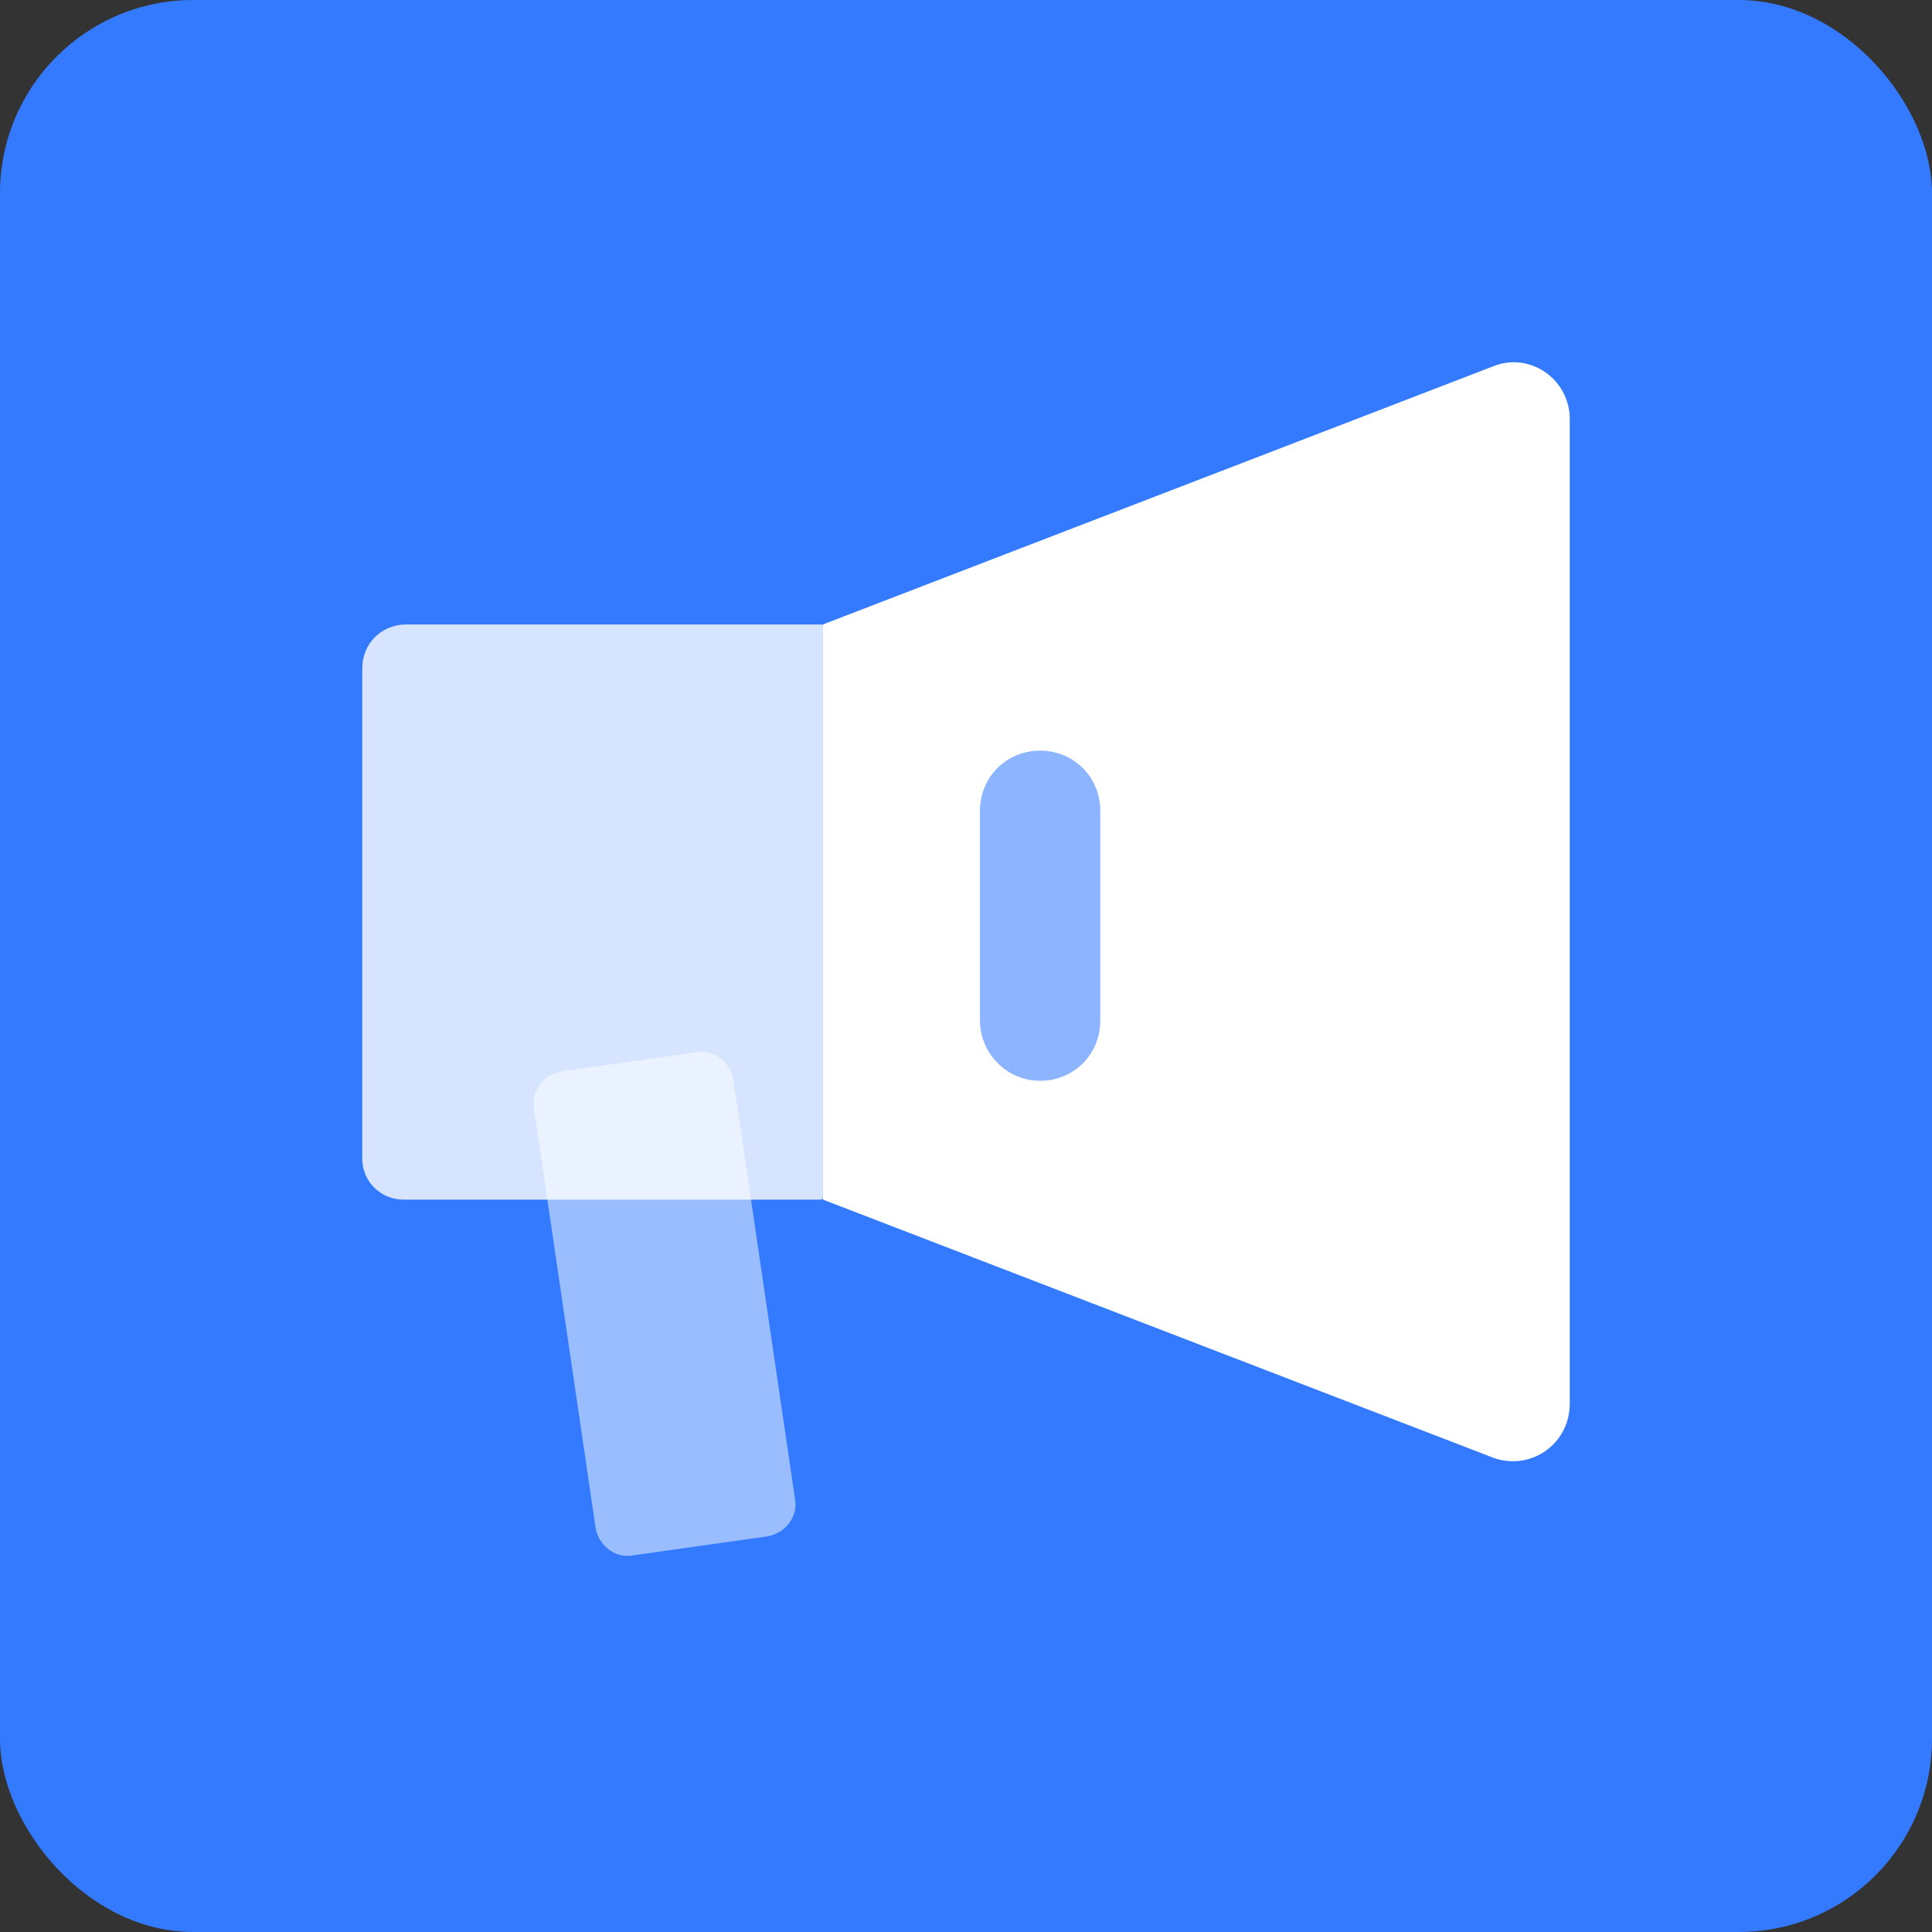 <svg xmlns="http://www.w3.org/2000/svg" xmlns:xlink="http://www.w3.org/1999/xlink" fill="none" version="1.1" width="80" height="80" viewBox="0 0 80 80"><rect x="0" y="0" width="80" height="80" fill="#333333" stroke="none"/><defs><clipPath id="master_svg0_146_8840"><rect x="0" y="0" width="80" height="80" rx="8"/></clipPath></defs><g style="mix-blend-mode:passthrough" clip-path="url(#master_svg0_146_8840)"><rect x="0" y="0" width="80" height="80" rx="8" fill="#347AFF" fill-opacity="1"/><g style="mix-blend-mode:passthrough"><g style="opacity:0.5;"><path d="M31.768,63.619L26.179,64.408C25.45,64.53,24.781,63.983,24.66,63.254L22.108,45.878C21.987,45.149,22.534,44.481,23.263,44.359L28.852,43.57C29.581,43.448,30.249,43.995,30.371,44.724L32.923,62.1C33.044,62.829,32.497,63.497,31.768,63.619Z" fill="#FFFFFF" fill-opacity="1"/></g><g><path d="M61.841,60.365L34.076,49.673L34.076,25.857L61.841,15.164C63.36,14.557,65,15.711,65,17.352L65,58.117C65,59.819,63.36,60.912,61.841,60.365Z" fill="#FFFFFF" fill-opacity="1"/></g><g style="opacity:0.8;"><path d="M34.016,49.674L16.701,49.674C15.79,49.674,15,48.945,15,47.973L15,27.681C15,26.648,15.79,25.858,16.823,25.858L34.016,25.858Q34.077,25.858,34.077,25.919L34.077,49.613L34.016,49.674Z" fill="#FFFFFF" fill-opacity="1"/></g><g><path d="M40.578,42.262L40.578,33.574C40.578,32.177,41.672,31.083,43.069,31.083C44.466,31.083,45.56,32.177,45.56,33.574L45.56,42.262C45.56,43.66,44.466,44.753,43.069,44.753C41.672,44.753,40.578,43.599,40.578,42.262Z" fill="#8CB4FF" fill-opacity="1"/></g></g></g></svg>
